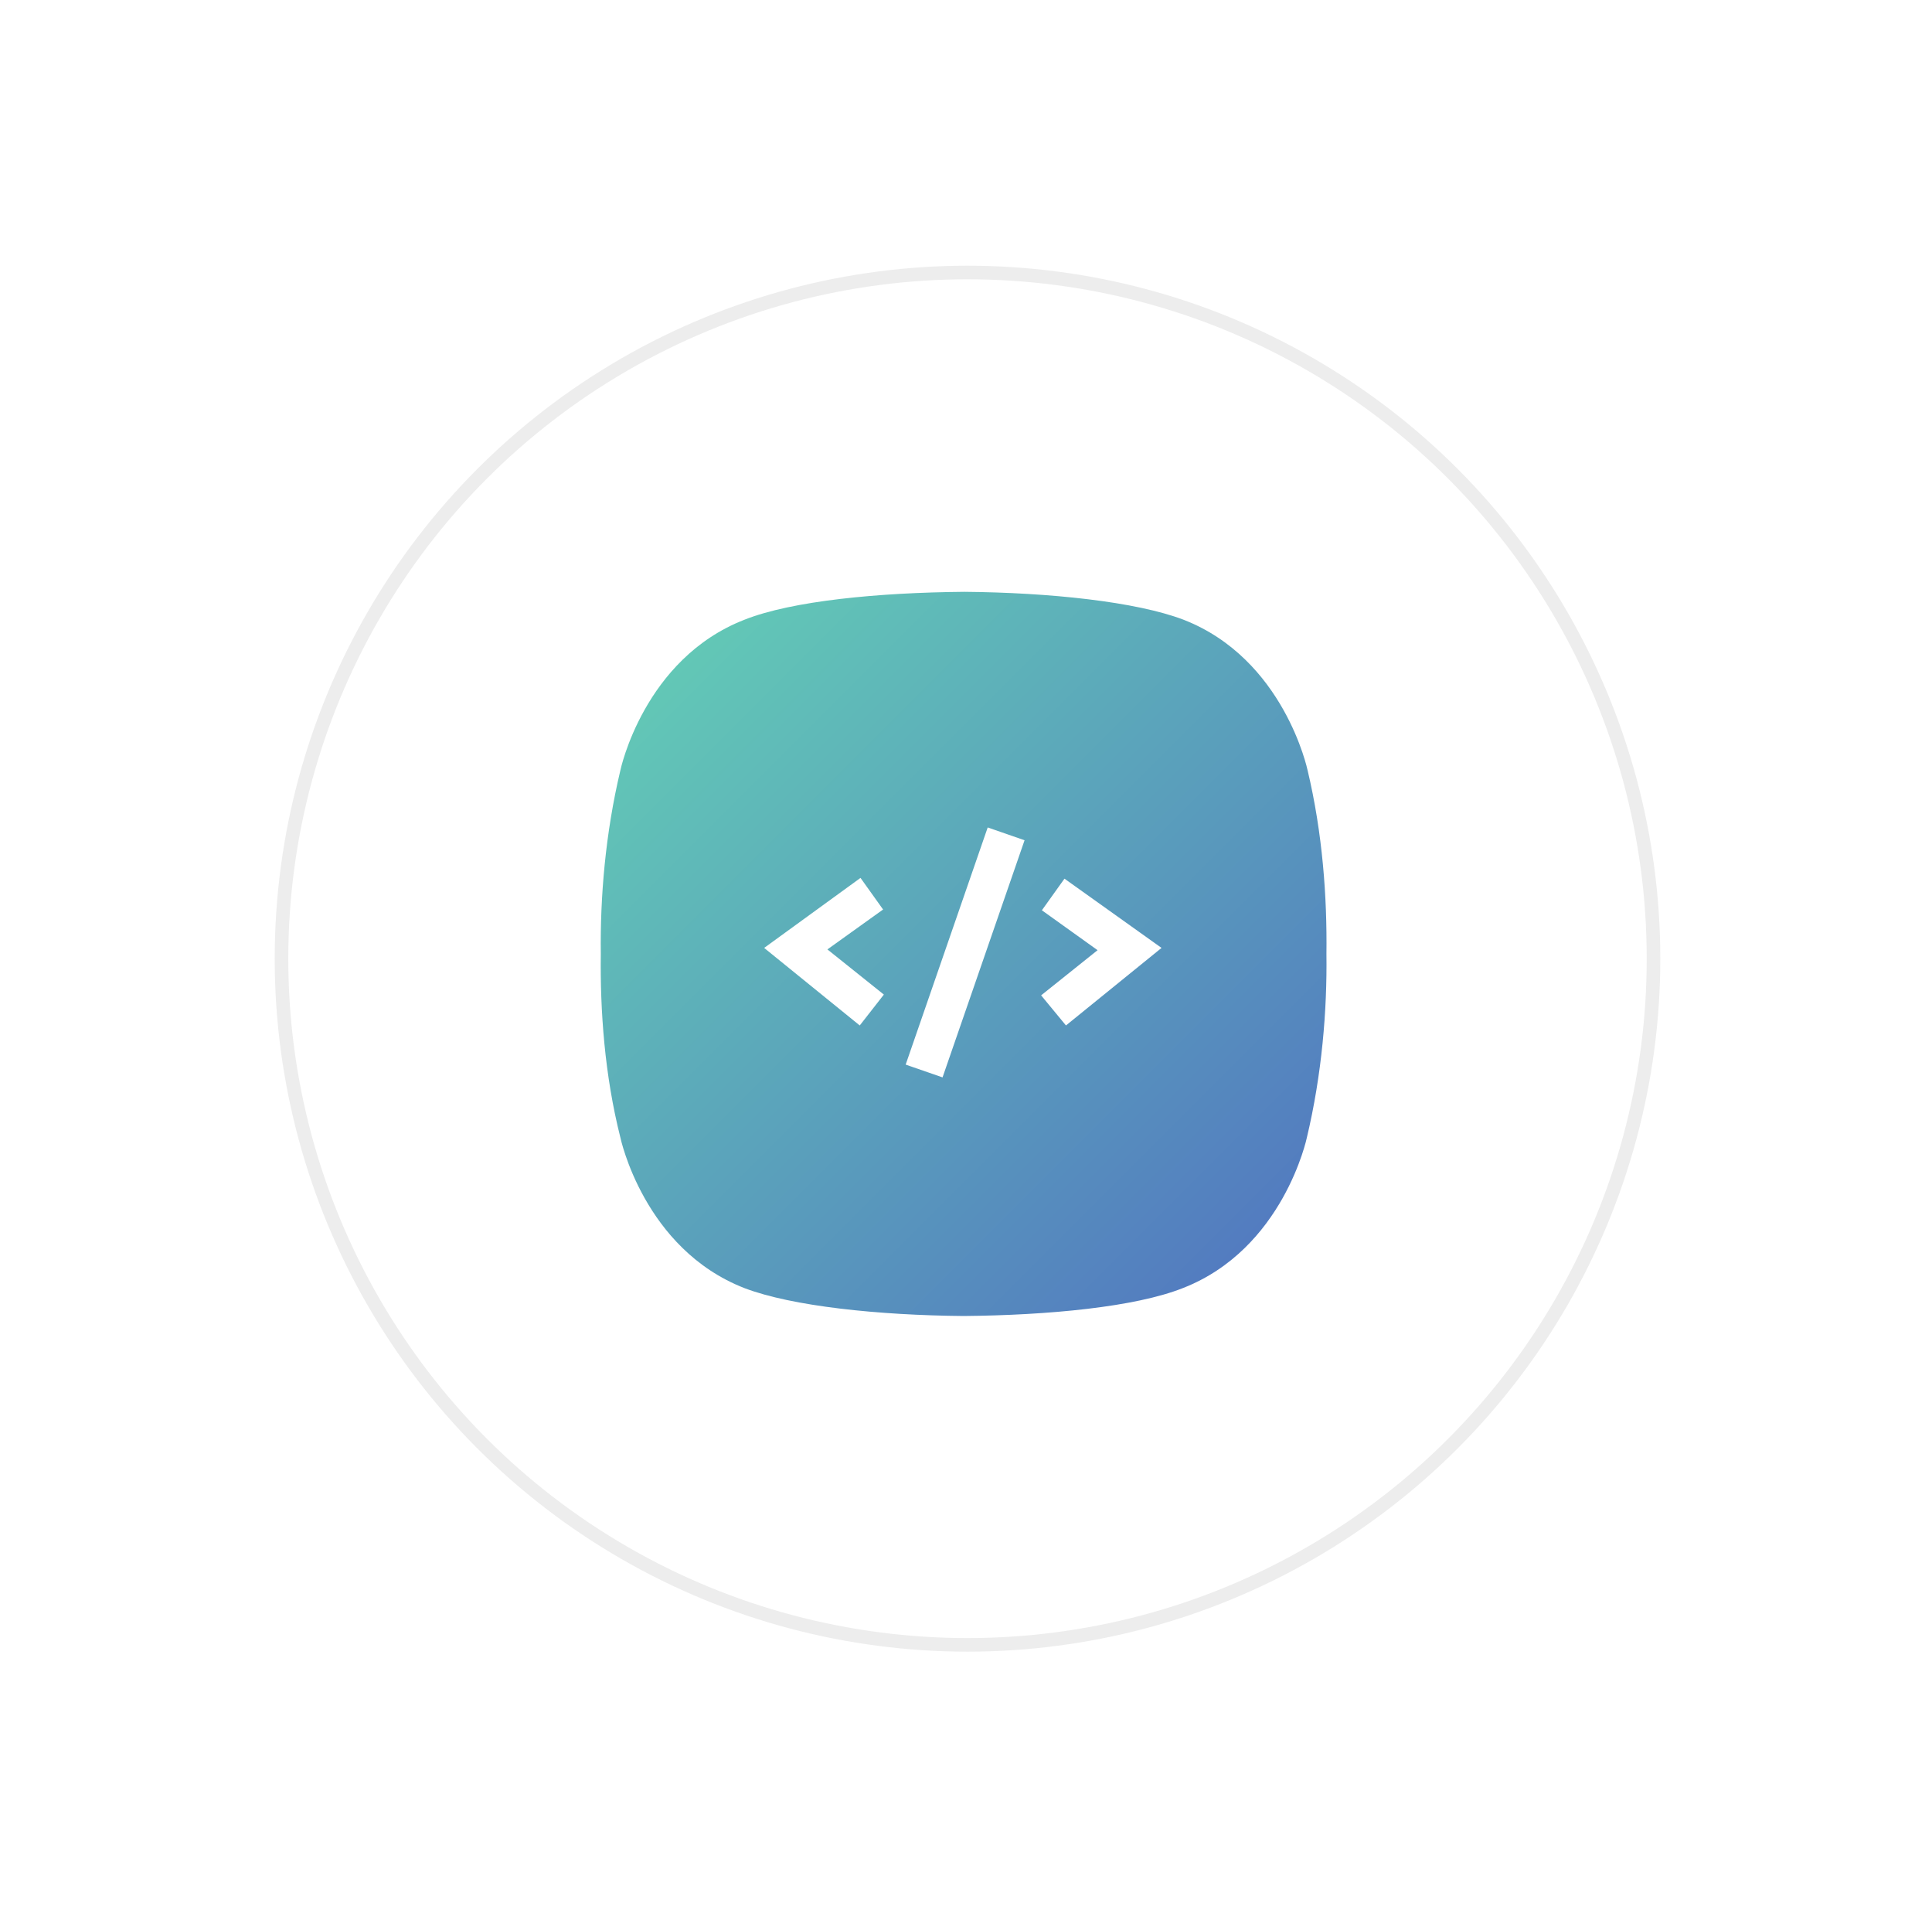 <svg xmlns="http://www.w3.org/2000/svg" width="128" height="127" viewBox="0 0 128 127">
    <defs>
        <filter id="a" width="111.8%" height="120.4%" x="-5.9%" y="-9.5%" filterUnits="objectBoundingBox">
            <feOffset dy="2" in="SourceAlpha" result="shadowOffsetOuter1"/>
            <feGaussianBlur in="shadowOffsetOuter1" result="shadowBlurOuter1" stdDeviation="9"/>
            <feColorMatrix in="shadowBlurOuter1" result="shadowMatrixOuter1" values="0 0 0 0 0 0 0 0 0 0 0 0 0 0 0 0 0 0 0.05 0"/>
            <feMerge>
                <feMergeNode in="shadowMatrixOuter1"/>
                <feMergeNode in="SourceGraphic"/>
            </feMerge>
        </filter>
        <linearGradient id="b" x1="100%" x2="0%" y1="100%" y2="0%">
            <stop offset="0%" stop-color="#5172C1"/>
            <stop offset="100%" stop-color="#64D1B5"/>
        </linearGradient>
    </defs>
    <g fill="none" fill-rule="nonzero" filter="url(#a)" transform="translate(18.2 15.6)">
        <circle cx="45.9" cy="45.9" r="45.45" fill="#FFF" stroke="#EDEDED" stroke-width=".9"/>
        <path fill="url(#b)" d="M68.43 33.418s-1.546-7.38-8.227-9.973c-3.142-1.196-8.877-1.796-14.512-1.845-5.684.05-11.418.598-14.56 1.845-6.681 2.592-8.228 9.973-8.228 9.973-.998 4.188-1.346 8.426-1.298 12.166-.05 3.74.25 8.03 1.298 12.167 0 0 1.546 7.38 8.228 9.973 3.142 1.196 8.876 1.796 14.512 1.844 5.635-.05 11.37-.598 14.512-1.844 6.68-2.593 8.228-9.973 8.228-9.973.997-4.188 1.346-8.427 1.297-12.167.047-3.738-.251-7.976-1.249-12.166zM38.76 50.323l-6.332-5.136 6.383-4.638 1.496 2.094-3.689 2.643 3.74 2.992-1.597 2.045zm5.486 3.44l-2.443-.847 5.435-15.708 2.442.848-5.434 15.707zm8.177-3.44l-1.646-1.994 3.74-2.992-3.69-2.643 1.497-2.094 6.431 4.587-6.332 5.136z"/>
    </g>
</svg>
